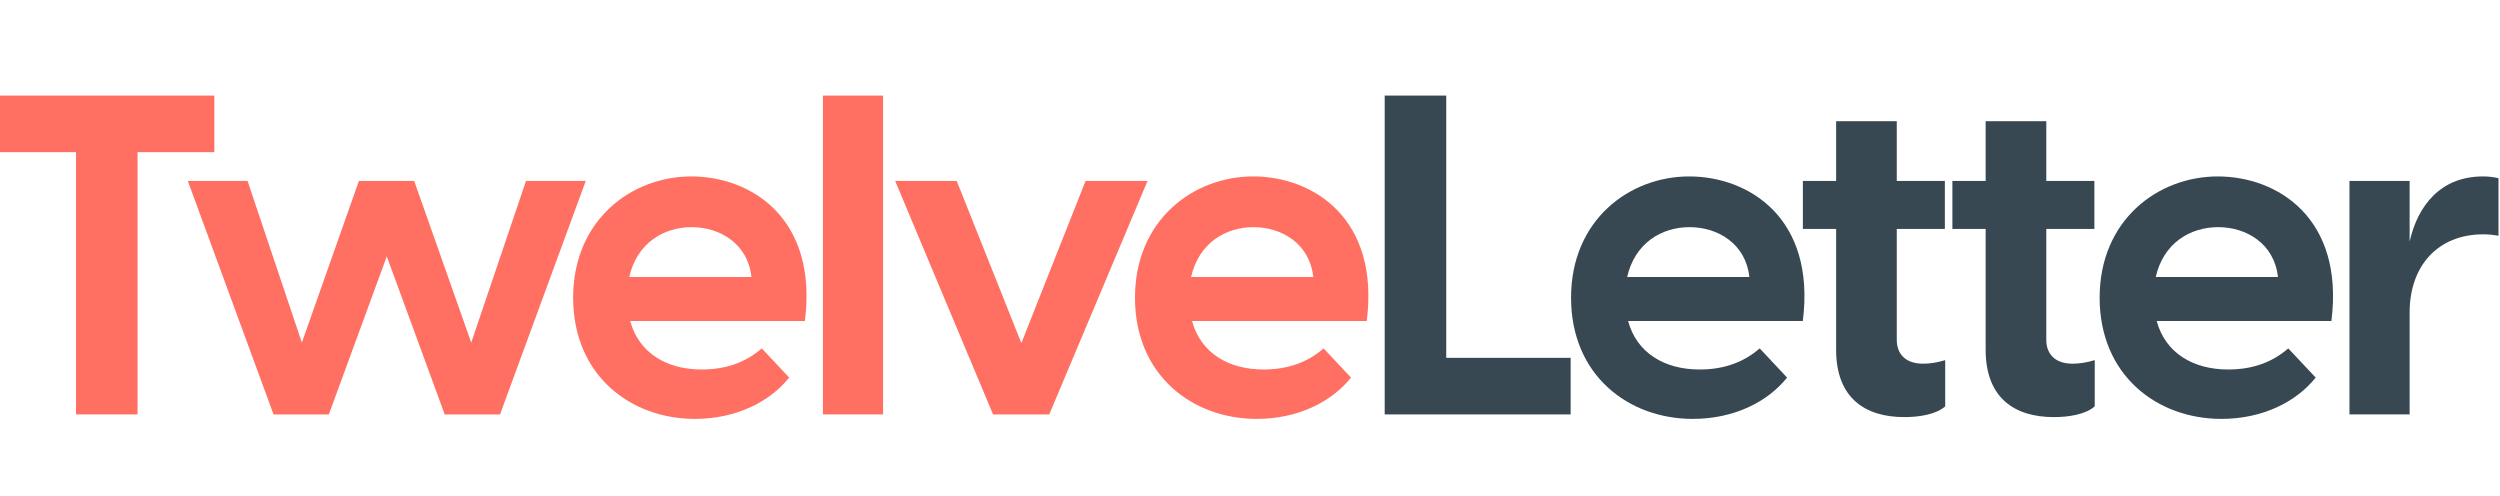 <svg width="418" height="83" viewBox="0 0 418 83" fill="none" xmlns="http://www.w3.org/2000/svg">
<g clip-path="url(#clip0_5_4)">
<path d="M35.84 25.44H23V69.29H12.71V25.44H-0.13V15.98H35.84V25.44Z" fill="#FF7062"/>
<path d="M97.94 30.25L83.6 69.3H74.36L64.67 42.87L54.98 69.3H45.74L31.4 30.25H41.39L50.47 57.28L60.01 30.25H69.25L78.79 57.28L87.95 30.25H97.94Z" fill="#FF7062"/>
<path d="M134.58 53.67H105.37C106.8 59 111.45 61.78 117.31 61.78C121.14 61.78 124.52 60.73 127.37 58.25L131.95 63.13C128.72 67.18 123.09 70.04 116.18 70.04C105.44 70.04 95.83 62.76 95.83 49.77C95.83 36.78 105.59 29.5 115.58 29.5C125.57 29.5 136.76 36.48 134.58 53.68V53.67ZM105.22 46.31H125.64C125.04 40.75 120.38 37.98 115.65 37.98C110.92 37.98 106.49 40.68 105.21 46.31H105.22Z" fill="#FF7062"/>
<path d="M137.59 15.98H147.65V69.29H137.59V15.98Z" fill="#FF7062"/>
<path d="M149.67 30.25H159.96L170.77 57.36L181.51 30.25H191.87L175.43 69.3H166.04L149.67 30.25Z" fill="#FF7062"/>
<path d="M228.52 53.67H199.31C200.74 59 205.39 61.78 211.25 61.78C215.08 61.78 218.46 60.73 221.31 58.25L225.89 63.13C222.66 67.18 217.03 70.04 210.12 70.04C199.38 70.04 189.77 62.76 189.77 49.77C189.77 36.78 199.53 29.5 209.52 29.5C219.51 29.5 230.7 36.48 228.52 53.68V53.67ZM199.16 46.31H219.58C218.98 40.75 214.32 37.98 209.59 37.98C204.86 37.98 200.43 40.68 199.15 46.31H199.16Z" fill="#FF7062"/>
<path d="M262.61 59.83V69.29H231.52V15.98H241.81V59.83H262.61Z" fill="#374852"/>
<path d="M301.43 53.67H272.22C273.65 59 278.3 61.78 284.16 61.78C287.99 61.78 291.37 60.73 294.22 58.25L298.8 63.13C295.57 67.18 289.94 70.04 283.03 70.04C272.29 70.04 262.68 62.76 262.68 49.77C262.68 36.78 272.44 29.5 282.43 29.5C292.42 29.5 303.61 36.48 301.43 53.68V53.67ZM272.07 46.31H292.49C291.89 40.75 287.23 37.98 282.5 37.98C277.77 37.98 273.34 40.68 272.06 46.31H272.07Z" fill="#374852"/>
<path d="M325.24 60.21V67.94C323.74 69.29 320.89 69.74 318.41 69.74C311.8 69.74 307 66.51 307 58.48V38.28H301.44V30.25H307V20.26H317.14V30.25H325.18V38.28H317.14V56.83C317.14 58.86 318.27 60.81 321.57 60.81C322.47 60.81 323.82 60.66 325.25 60.21H325.24Z" fill="#374852"/>
<path d="M350.24 60.21V67.94C348.74 69.29 345.89 69.74 343.41 69.74C336.8 69.74 332 66.51 332 58.48V38.28H326.44V30.25H332V20.26H342.14V30.25H350.18V38.28H342.14V56.83C342.14 58.86 343.27 60.81 346.57 60.81C347.47 60.81 348.82 60.66 350.25 60.21H350.24Z" fill="#374852"/>
<path d="M389.81 53.67H360.6C362.03 59 366.68 61.78 372.54 61.78C376.37 61.78 379.75 60.73 382.6 58.25L387.18 63.13C383.95 67.18 378.32 70.04 371.41 70.04C360.67 70.04 351.06 62.76 351.06 49.77C351.06 36.78 360.82 29.5 370.81 29.5C380.8 29.5 391.99 36.48 389.81 53.68V53.67ZM360.45 46.31H380.87C380.27 40.75 375.61 37.98 370.88 37.98C366.15 37.98 361.72 40.68 360.44 46.31H360.45Z" fill="#374852"/>
<path d="M417.75 29.8V39.41C416.85 39.26 416.1 39.18 415.2 39.18C407.62 39.18 402.89 44.44 402.89 52.25V69.29H392.83V30.25H402.89V40.39C404.24 34.38 408.07 29.5 415.13 29.5C416.03 29.5 416.86 29.58 417.76 29.8H417.75Z" fill="#374852"/>
</g>
<defs>
<clipPath id="clip0_5_4">
<rect width="418" height="83" fill="white"/>
</clipPath>
</defs>
</svg>
